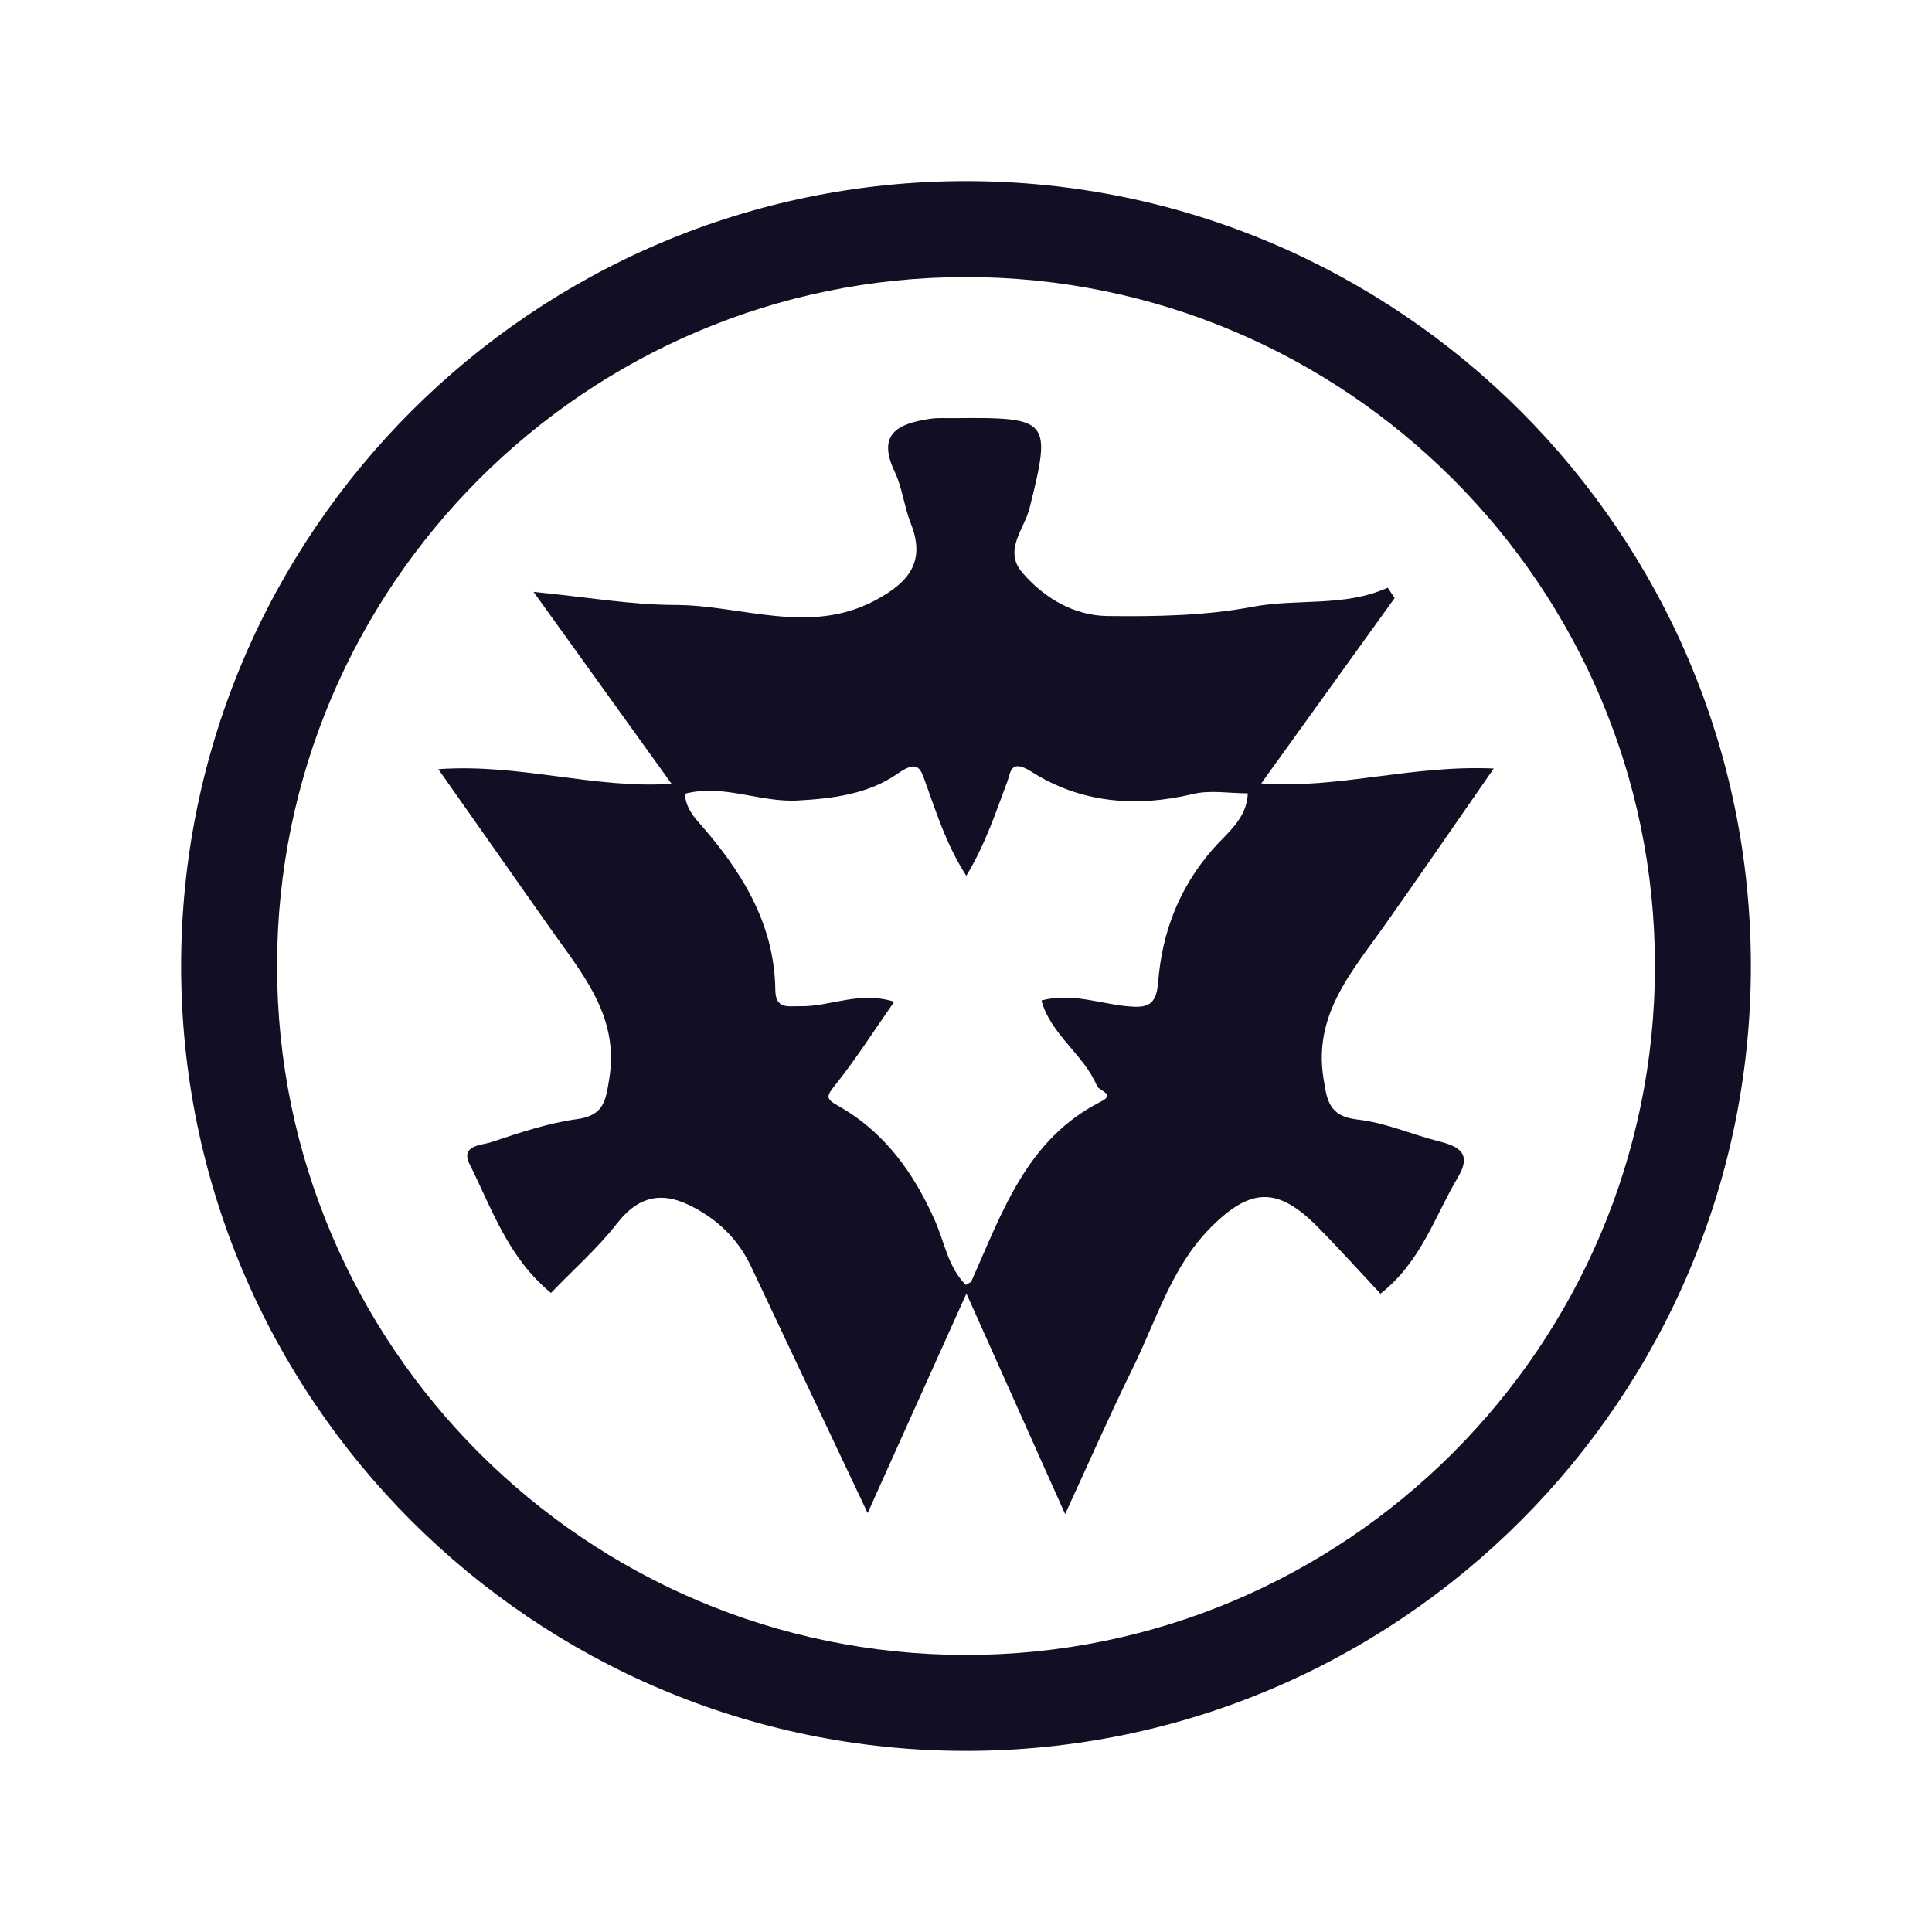 <svg width="32" height="32" viewBox="0 0 32 32" fill="none" xmlns="http://www.w3.org/2000/svg">
<path d="M23.099 9.906C22.363 10.928 21.628 11.95 20.89 12.976C22.15 13.073 23.368 12.668 24.741 12.729C24.106 13.643 23.52 14.498 22.92 15.346C22.385 16.101 21.758 16.804 21.919 17.846C21.976 18.214 22.004 18.488 22.483 18.543C22.946 18.594 23.39 18.793 23.847 18.908C24.196 18.995 24.372 19.127 24.145 19.505C23.763 20.146 23.543 20.893 22.865 21.428C22.527 21.067 22.191 20.693 21.837 20.334C21.175 19.66 20.721 19.651 20.036 20.349C19.406 20.992 19.154 21.862 18.768 22.649C18.38 23.438 18.027 24.243 17.642 25.078C17.108 23.887 16.585 22.719 16.007 21.425C15.438 22.687 14.912 23.859 14.371 25.061C13.718 23.681 13.08 22.334 12.444 20.986C12.264 20.603 11.999 20.306 11.635 20.081C11.103 19.752 10.654 19.709 10.22 20.264C9.898 20.676 9.498 21.028 9.126 21.415C8.415 20.832 8.147 20.02 7.778 19.282C7.619 18.964 7.984 18.97 8.139 18.917C8.605 18.761 9.081 18.601 9.566 18.535C10.012 18.474 10.034 18.21 10.091 17.869C10.263 16.825 9.634 16.117 9.102 15.36C8.51 14.52 7.918 13.677 7.26 12.74C8.619 12.643 9.85 13.071 11.123 12.982C10.39 11.964 9.656 10.941 8.837 9.803C9.711 9.889 10.447 10.018 11.182 10.02C12.288 10.02 13.402 10.532 14.505 9.939C15.053 9.644 15.338 9.305 15.085 8.668C14.975 8.391 14.946 8.08 14.819 7.814C14.513 7.169 14.896 7.015 15.404 6.937C15.533 6.917 15.666 6.928 15.799 6.926C17.393 6.91 17.417 6.949 17.053 8.416C16.967 8.763 16.613 9.114 16.934 9.486C17.299 9.91 17.79 10.196 18.344 10.203C19.146 10.213 19.965 10.199 20.749 10.05C21.498 9.909 22.264 10.059 22.985 9.734C23.024 9.792 23.062 9.849 23.101 9.907L23.099 9.906ZM14.811 16.592C14.472 17.077 14.175 17.545 13.83 17.976C13.683 18.159 13.676 18.2 13.881 18.315C14.649 18.747 15.133 19.422 15.485 20.216C15.644 20.574 15.703 20.99 15.997 21.282C16.054 21.247 16.081 21.24 16.087 21.226C16.599 20.085 17.001 18.868 18.235 18.246C18.487 18.119 18.203 18.069 18.17 17.988C17.949 17.461 17.402 17.135 17.25 16.571C17.763 16.436 18.222 16.629 18.694 16.669C18.986 16.693 19.152 16.665 19.182 16.273C19.246 15.45 19.526 14.705 20.095 14.057C20.317 13.803 20.655 13.561 20.667 13.14C20.362 13.14 20.047 13.083 19.764 13.15C18.815 13.378 17.896 13.299 17.087 12.784C16.732 12.557 16.74 12.799 16.686 12.941C16.493 13.452 16.327 13.973 16.005 14.506C15.677 13.996 15.522 13.492 15.343 13.001C15.249 12.742 15.223 12.565 14.863 12.817C14.387 13.149 13.803 13.227 13.209 13.259C12.578 13.292 11.977 12.979 11.34 13.148C11.357 13.325 11.437 13.468 11.556 13.602C12.266 14.404 12.829 15.28 12.842 16.401C12.846 16.724 13.063 16.661 13.251 16.666C13.749 16.678 14.224 16.408 14.812 16.592H14.811Z" fill="#110F23"/>
<path d="M16 29C8.832 29 3 23.168 3 16C3 8.832 8.832 3 16 3C23.168 3 29 8.832 29 16C29 23.168 23.168 29 16 29ZM16 4.589C9.709 4.589 4.589 9.709 4.589 16C4.589 22.291 9.709 27.411 16 27.411C22.291 27.411 27.411 22.291 27.411 16C27.411 9.709 22.291 4.589 16 4.589Z" fill="#110F23"/>
</svg>
